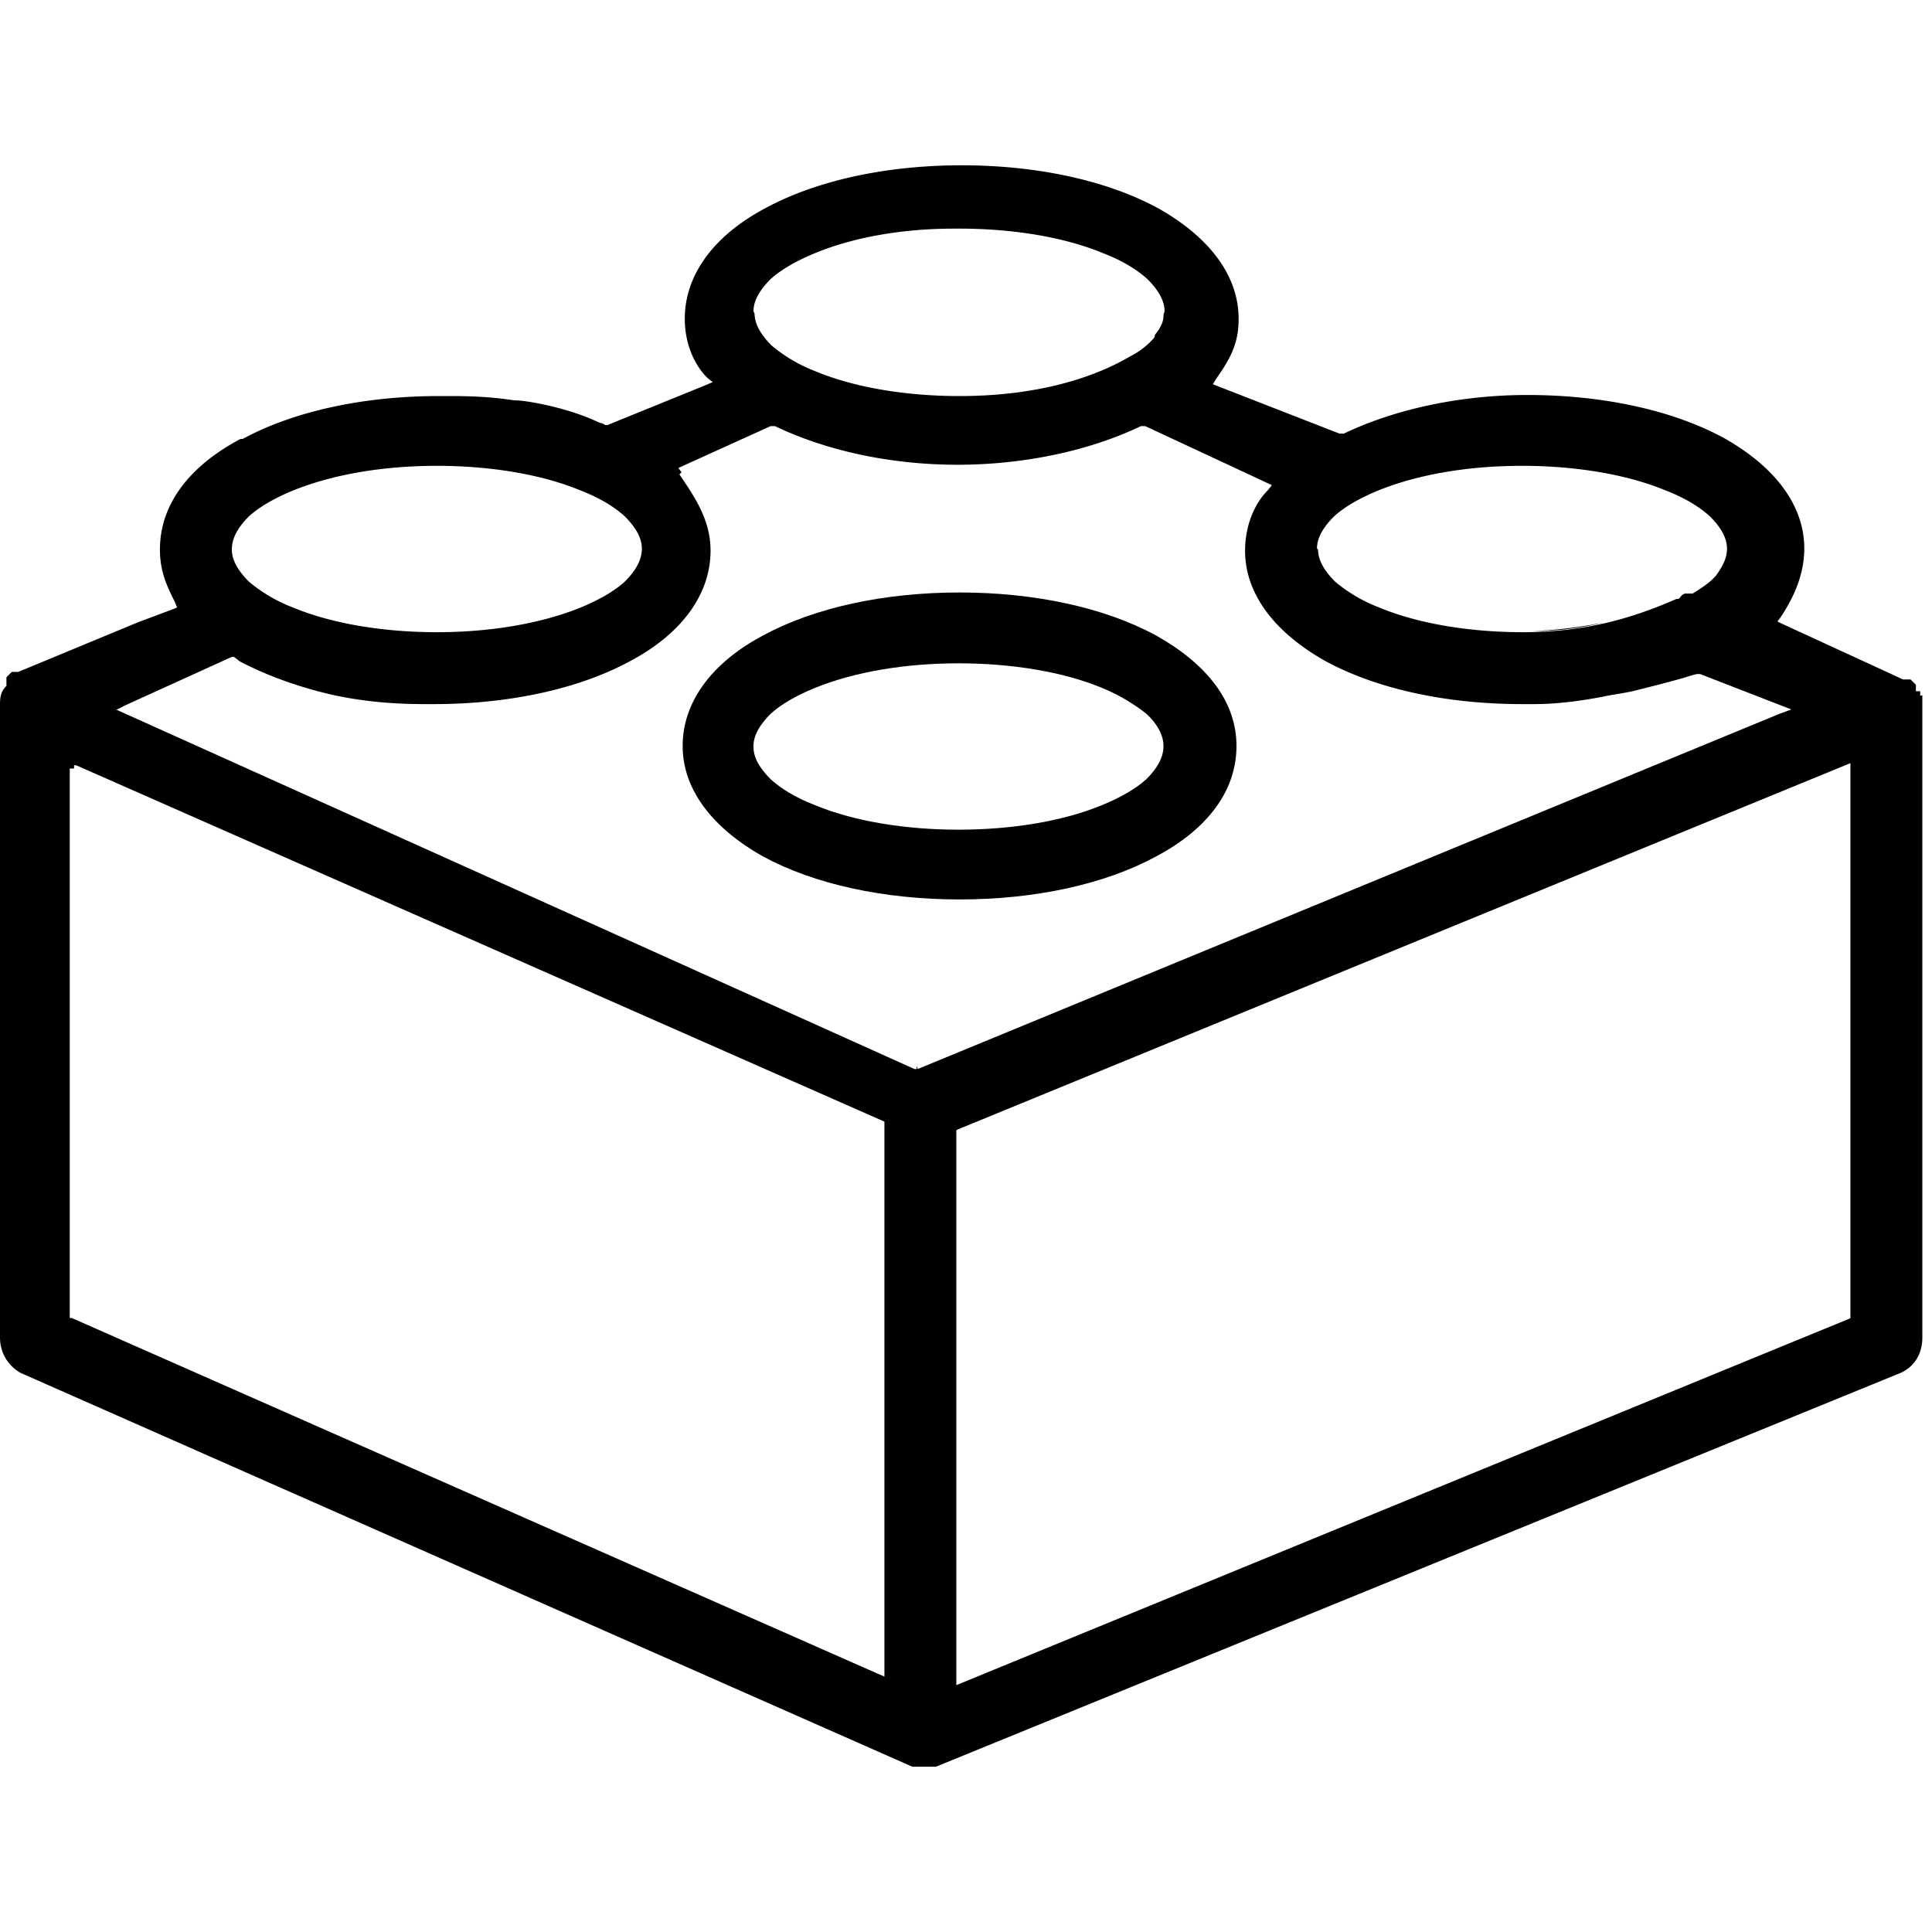 <svg xmlns="http://www.w3.org/2000/svg" width="18" height="18" fill="currentColor" viewBox="0 0 18 18">
  <g clip-path="url(#a)">
    <path d="M7.11 7.98c.48.26 1.13.4 1.83.4.7 0 1.35-.14 1.83-.4.49-.26.75-.62.75-1.03 0-.41-.27-.76-.75-1.03-.48-.26-1.13-.4-1.83-.4-.7 0-1.35.14-1.83.4-.49.26-.75.63-.75 1.03s.27.76.75 1.03Zm-.09-1.03c0-.1.06-.2.16-.3.1-.09.24-.17.41-.24.37-.15.84-.23 1.34-.23.5 0 .98.08 1.34.23.17.07.31.16.41.24.1.09.16.2.16.3 0 .11-.06.21-.16.31-.1.09-.24.17-.41.24-.36.15-.84.23-1.34.23-.5 0-.98-.08-1.34-.23-.18-.07-.31-.15-.41-.24-.1-.1-.16-.2-.16-.3v-.01ZM.17 6.24l.01.01-.01-.01Zm14.1-.36c.25 0 .47-.03.67-.08-.2.04-.42.07-.67.08Z"/>
    <path d="M2.24 4.09c-.49.26-.75.62-.75 1.03 0 .21.07.35.14.49l.02.05-.05.02-.32.12-1.11.46H.11l-.05.05v.08C0 6.45 0 6.51 0 6.58v5.88c0 .14.07.26.19.33l8.31 3.67h.22l8.99-3.67c.13-.06.2-.18.2-.33V6.48h-.02v-.04h-.04v-.06l-.05-.05h-.07l-1.13-.52-.04-.02.03-.04c.14-.21.22-.42.22-.64 0-.4-.27-.76-.75-1.03-.48-.26-1.13-.4-1.83-.4-.62 0-1.23.13-1.71.36h-.04l-1.18-.46.03-.05c.15-.21.21-.35.21-.56 0-.4-.27-.76-.75-1.03-.48-.26-1.13-.4-1.83-.4-.7 0-1.35.14-1.83.4-.49.26-.75.63-.75 1.03 0 .22.08.42.21.55l.05.04-.07.03-.91.37h-.02s-.03-.02-.05-.02c-.19-.09-.4-.15-.62-.19-.06-.01-.12-.02-.18-.02-.19-.03-.38-.04-.58-.04h-.12c-.7 0-1.35.14-1.83.4h-.02Zm6 11.53-.07-.03-7.5-3.31H.65V7.16h.04v-.03h.02l7.53 3.32v5.17Zm9-3.34-.02.01-8.31 3.41v-5.17l.02-.01 8.31-3.41v5.17Zm-4.97-7.17c0-.1.06-.2.16-.3.1-.09.24-.17.41-.24.37-.15.84-.23 1.34-.23.5 0 .98.08 1.34.23.18.07.31.15.41.24.1.1.16.2.16.3 0 .11-.06.19-.1.25-.06.07-.14.12-.22.17h-.07s-.01 0-.02.01c-.01 0-.02.02-.04.04h-.02c-.39.17-.83.31-1.43.31-.5 0-.98-.08-1.34-.23a1.43 1.43 0 0 1-.41-.24c-.1-.1-.16-.2-.16-.3l-.01-.01ZM7.02 2.9c0-.1.06-.2.16-.3.1-.09.24-.17.41-.24.36-.15.82-.23 1.3-.23h.05c.5 0 .98.08 1.34.23.18.07.31.15.41.24.1.1.16.2.16.3 0 0-.01.03-.01.04 0 .07-.04.13-.08.18 0 0 0 .02-.01.03-.06.07-.14.13-.22.17-.41.24-.96.37-1.59.37-.5 0-.98-.08-1.34-.23a1.43 1.43 0 0 1-.41-.24c-.1-.1-.16-.2-.16-.3l-.01-.02Zm-.67 1.5-.03-.04.86-.39h.04c.48.23 1.08.36 1.7.36.62 0 1.23-.13 1.71-.36h.04l1.18.55-.04.05c-.13.13-.21.34-.21.56 0 .4.27.76.75 1.03.48.26 1.13.4 1.83.4h.11c.22 0 .44-.03.65-.07.09-.02.18-.03.27-.05.16-.04.32-.08.46-.12.04-.01.09-.03.14-.04h.03l.85.33-.11.04-8.03 3.31-.01-.03v.03h-.02L1.08 6.61h.01l.08-.04.99-.45h.02s.04.03.05.04c.23.12.47.21.73.28l.12.03c.27.06.55.09.87.09h.09c.7 0 1.35-.14 1.83-.4.49-.26.75-.63.75-1.03 0-.28-.14-.49-.29-.71l.02-.02Zm-.94.17c.18.07.31.15.41.24.1.1.16.2.16.3 0 .11-.06.21-.16.31-.1.09-.24.17-.41.24-.37.15-.84.23-1.34.23-.5 0-.98-.08-1.34-.23a1.43 1.43 0 0 1-.41-.24c-.1-.1-.16-.2-.16-.3 0-.11.06-.21.16-.31.1-.09.24-.17.41-.24.37-.15.84-.23 1.34-.23.5 0 .98.08 1.34.23Z"/>
  </g>
  <defs>
    <clipPath id="a">
      <path d="M0 0h18v18H0z"/>
    </clipPath>
  </defs>
</svg>

